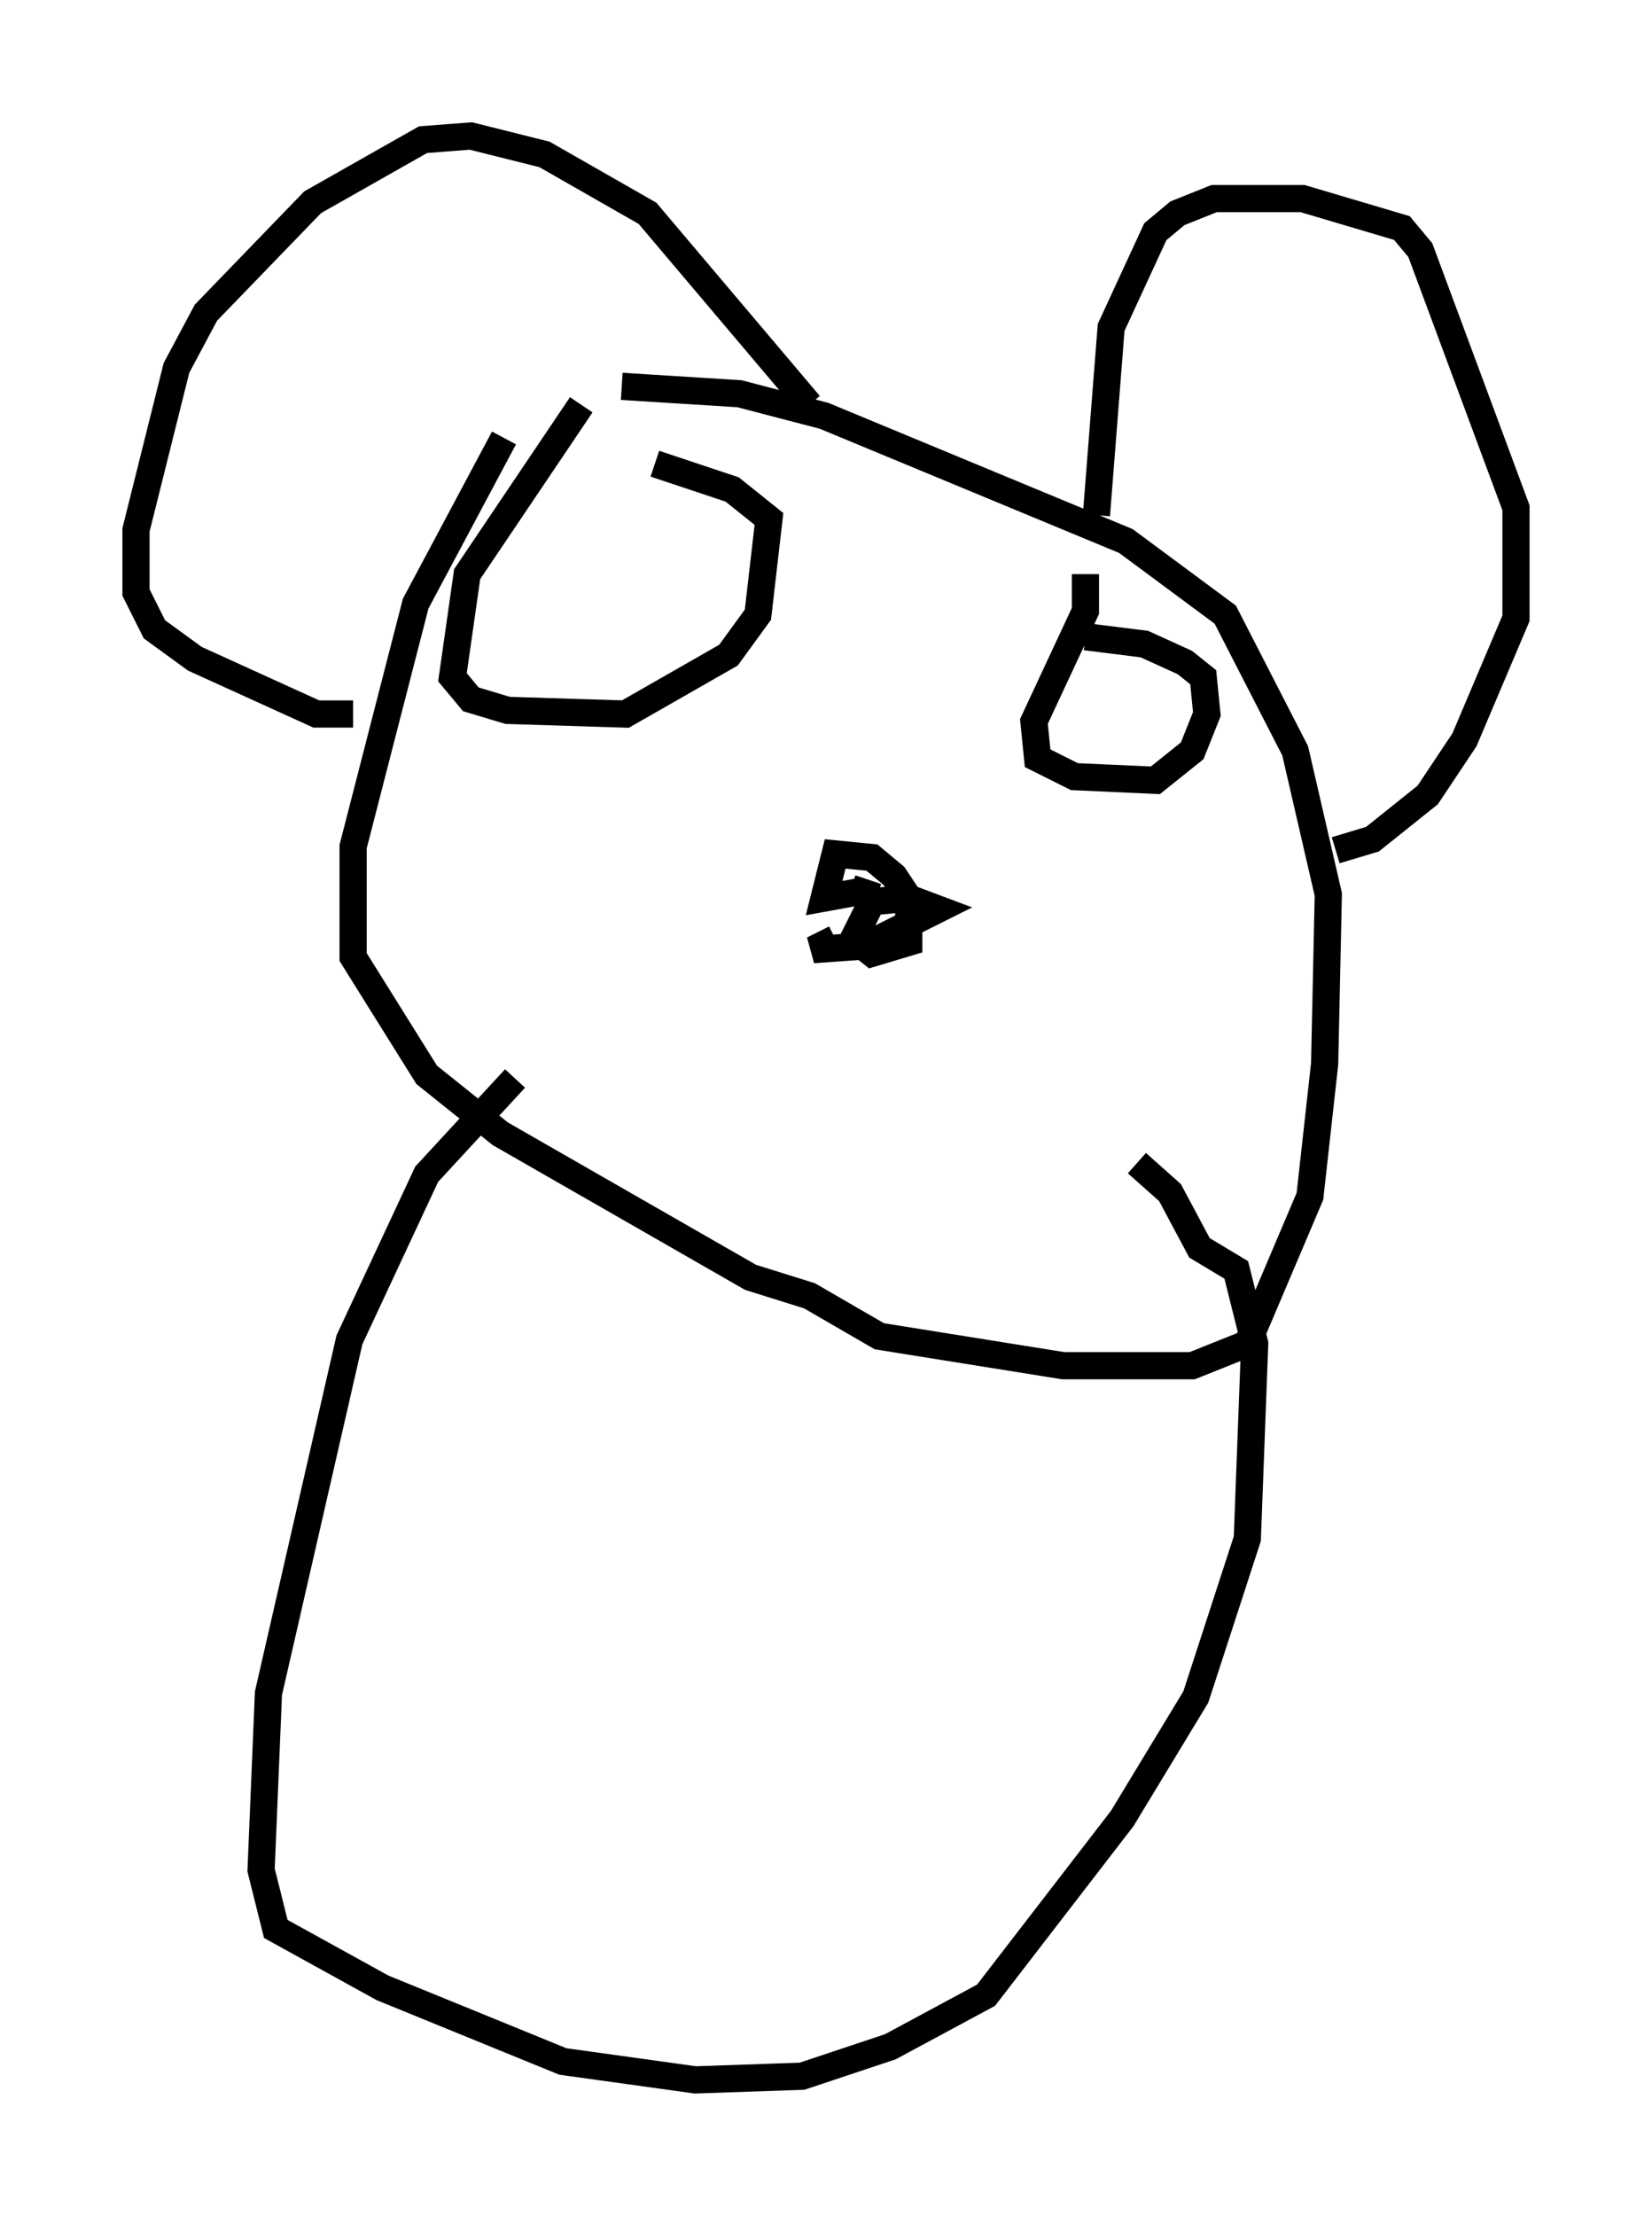 <?xml version="1.0" encoding="utf-8" ?>
<svg baseProfile="full" height="81.447" version="1.1" width="60.744" xmlns="http://www.w3.org/2000/svg" xmlns:ev="http://www.w3.org/2001/xml-events" xmlns:xlink="http://www.w3.org/1999/xlink"><defs /><rect fill="white" height="81.447" width="60.744" x="0" y="0" /><path d="M21.509, 13.66 m-2.977, 2.436 l-3.248, 6.089 -2.3, 8.931 l0.0, 4.059 2.706, 4.33 l2.706, 2.165 9.202, 5.277 l2.165, 0.677 2.571, 1.488 l6.766, 1.083 4.736, 0.0 l2.03, -0.812 2.3, -5.413 l0.541, -4.871 0.135, -6.225 l-1.218, -5.277 -2.571, -5.007 l-3.654, -2.706 -11.096, -4.601 l-3.112, -0.812 -4.33, -0.271 m-1.488, 0.677 l-4.195, 6.225 -0.541, 3.789 l0.677, 0.812 1.353, 0.406 l4.33, 0.135 3.789, -2.165 l1.083, -1.488 0.406, -3.518 l-1.353, -1.083 -2.842, -0.947 m15.832, 4.059 l0.0, 1.353 -1.894, 4.059 l0.135, 1.353 1.353, 0.677 l2.977, 0.135 1.353, -1.083 l0.541, -1.353 -0.135, -1.353 l-0.677, -0.541 -1.488, -0.677 l-2.165, -0.271 m-9.202, 11.096 l-0.812, 0.406 1.894, -0.135 l2.706, -1.353 -1.083, -0.406 l-1.353, 0.135 -0.677, 1.353 l0.677, 0.541 1.353, -0.406 l0.0, -1.624 -0.541, -0.812 l-0.812, -0.677 -1.353, -0.135 l-0.406, 1.624 1.488, -0.271 l0.135, -0.406 m8.39, -13.396 l0.541, -6.901 1.624, -3.518 l0.812, -0.677 1.353, -0.541 l3.248, 0.0 3.654, 1.083 l0.677, 0.812 3.518, 9.472 l0.0, 4.059 -1.894, 4.465 l-1.353, 2.03 -2.03, 1.624 l-1.353, 0.406 m-19.35, -16.373 l-5.954, -7.036 -3.789, -2.165 l-2.706, -0.677 -1.759, 0.135 l-4.059, 2.3 -3.924, 4.059 l-1.083, 2.03 -1.488, 5.954 l0.0, 2.3 0.677, 1.353 l1.488, 1.083 4.465, 2.03 l1.353, 0.0 m5.954, 13.396 l-3.248, 3.518 -2.842, 6.089 l-2.977, 12.99 -0.271, 6.495 l0.541, 2.165 3.924, 2.165 l6.631, 2.706 4.871, 0.677 l3.924, -0.135 3.248, -1.083 l3.518, -1.894 5.007, -6.495 l2.706, -4.465 1.894, -5.819 l0.271, -7.172 -0.677, -2.706 l-1.353, -0.812 -1.083, -2.03 l-1.218, -1.083 " fill="none" stroke="black" stroke-width="1" /></svg>